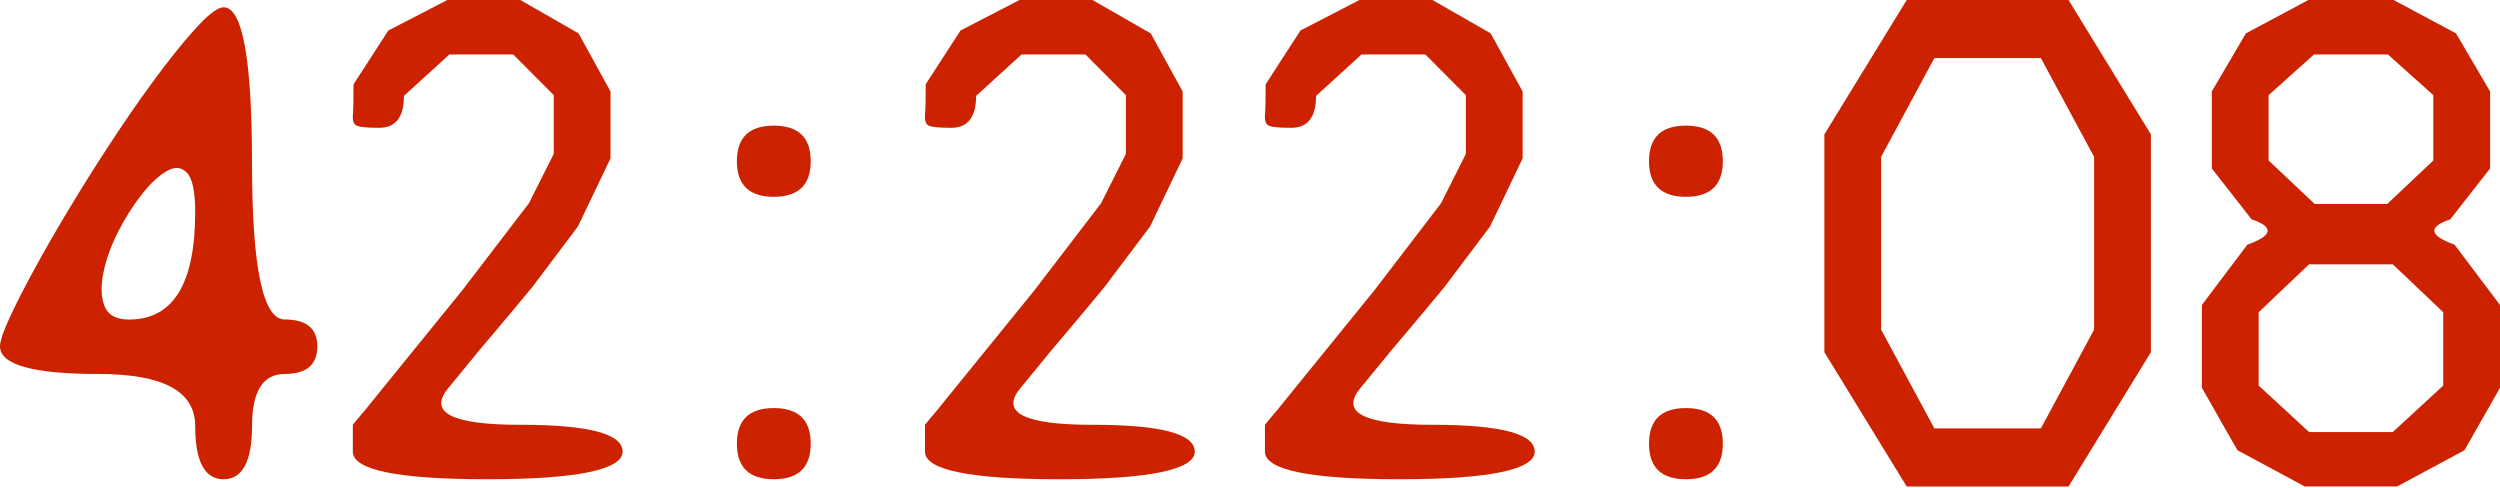 <svg width="938" height="183" viewBox="0 0 938 183" fill="none" xmlns="http://www.w3.org/2000/svg">
<g id="Group">
<path id="Vector" d="M119.053 129.957C119.053 136.859 114.967 140.315 106.805 140.315C98.642 140.315 94.556 146.849 94.556 159.928C94.556 173.007 90.998 179.811 83.902 179.811C76.806 179.811 73.248 173.179 73.248 159.928C73.248 146.676 61.084 140.315 36.756 140.315C12.428 140.315 0 136.869 0 129.957C0 127.959 1.288 124.19 3.865 118.65C6.441 113.109 9.862 106.489 14.117 98.767C18.383 91.045 23.177 82.826 28.499 74.11C33.821 65.394 39.29 56.862 44.876 48.503C50.472 40.155 55.878 32.519 61.126 25.618C66.364 18.716 70.978 13.176 74.98 8.996C78.971 4.817 81.949 2.732 83.902 2.732C90.998 2.732 94.556 22.259 94.556 61.301C94.556 100.344 98.642 119.87 106.805 119.87C114.967 119.87 119.053 123.229 119.053 129.947V129.957ZM48.466 119.881C64.98 119.881 73.237 106.446 73.237 79.564C73.237 71.939 72.213 67.036 70.175 64.855C68.127 62.673 65.603 62.446 62.583 64.174C59.563 65.902 56.417 68.85 53.123 73.03C49.839 77.21 46.861 81.929 44.2 87.2C41.539 92.47 39.712 97.6 38.741 102.59C37.759 107.59 37.939 111.716 39.269 114.988C40.599 118.261 43.662 119.892 48.455 119.892L48.466 119.881Z" fill="#CC2200"/>
<path id="Vector_2" d="M195.248 159.377C220.822 159.377 233.598 162.736 233.598 169.453C233.598 176.171 216.725 179.811 182.989 179.811C149.253 179.811 132.379 176.365 132.379 169.453V159.377C133.974 157.379 135.579 155.478 137.173 153.653C136.994 153.836 139.971 150.154 146.095 142.615C152.22 135.077 161.322 123.866 173.401 108.973L198.437 76.281L207.76 57.759V35.694L192.576 20.434H168.607L151.565 35.964C151.565 43.956 148.461 47.952 142.241 47.952C138.155 47.952 135.452 47.725 134.121 47.272C132.791 46.818 132.21 45.458 132.39 43.19C132.569 40.922 132.654 37.055 132.654 31.612L145.705 11.448L167.815 0.011H195.248L217.084 12.539L229.068 34.333V59.4L216.82 85.007L199.778 107.623C194.984 113.433 190.855 118.38 187.392 122.473C183.928 126.566 181.13 129.871 178.997 132.42C179.177 132.236 178.332 133.284 176.463 135.552C174.594 137.82 171.807 141.233 168.069 145.769C160.614 154.852 169.663 159.388 195.237 159.388L195.248 159.377Z" fill="#CC2200"/>
<path id="Vector_3" d="M304.185 60.491C304.185 69.391 299.56 73.84 290.331 73.84C281.103 73.84 276.478 69.391 276.478 60.491C276.478 51.592 281.092 47.142 290.331 47.142C299.57 47.142 304.185 51.592 304.185 60.491ZM304.185 166.462C304.185 175.361 299.56 179.811 290.331 179.811C281.103 179.811 276.478 175.361 276.478 166.462C276.478 157.563 281.092 153.113 290.331 153.113C299.57 153.113 304.185 157.563 304.185 166.462Z" fill="#CC2200"/>
<path id="Vector_4" d="M409.922 159.377C435.496 159.377 448.272 162.736 448.272 169.453C448.272 176.171 431.399 179.811 397.663 179.811C363.927 179.811 347.053 176.365 347.053 169.453V159.377C348.648 157.379 350.253 155.478 351.847 153.653C351.668 153.836 354.645 150.154 360.77 142.615C366.894 135.077 375.996 123.866 388.075 108.973L413.111 76.281L422.434 57.759V35.694L407.25 20.434H383.281L366.239 35.964C366.239 43.956 363.135 47.952 356.916 47.952C352.829 47.952 350.126 47.725 348.796 47.272C347.465 46.818 346.884 45.458 347.064 43.19C347.243 40.922 347.328 37.055 347.328 31.612L360.379 11.448L382.49 0.011H409.922L431.758 12.539L443.742 34.333V59.4L431.494 85.007L414.452 107.623C409.658 113.433 405.529 118.38 402.066 122.473C398.603 126.566 395.804 129.871 393.672 132.42C393.851 132.236 393.006 133.284 391.137 135.552C389.268 137.82 386.481 141.233 382.743 145.769C375.288 154.852 384.337 159.388 409.911 159.388L409.922 159.377Z" fill="#CC2200"/>
<path id="Vector_5" d="M537.476 159.377C563.05 159.377 575.826 162.736 575.826 169.453C575.826 176.171 558.953 179.811 525.217 179.811C491.48 179.811 474.607 176.365 474.607 169.453V159.377C476.201 157.379 477.806 155.478 479.401 153.653C479.221 153.836 482.199 150.154 488.323 142.615C494.448 135.077 503.549 123.866 515.629 108.973L540.664 76.281L549.988 57.759V35.694L534.804 20.434H510.835L493.793 35.964C493.793 43.956 490.688 47.952 484.469 47.952C480.383 47.952 477.68 47.725 476.349 47.272C475.019 46.818 474.438 45.458 474.618 43.19C474.797 40.922 474.882 37.055 474.882 31.612L487.933 11.448L510.043 0.011H537.476L559.312 12.539L571.296 34.333V59.4L559.048 85.007L542.005 107.623C537.212 113.433 533.083 118.38 529.62 122.473C526.156 126.566 523.358 129.871 521.225 132.42C521.405 132.236 520.56 133.284 518.691 135.552C516.822 137.82 514.035 141.233 510.297 145.769C502.842 154.852 511.891 159.388 537.465 159.388L537.476 159.377Z" fill="#CC2200"/>
<path id="Vector_6" d="M646.412 60.491C646.412 69.391 641.788 73.84 632.559 73.84C623.33 73.84 618.706 69.391 618.706 60.491C618.706 51.592 623.32 47.142 632.559 47.142C641.798 47.142 646.412 51.592 646.412 60.491ZM646.412 166.462C646.412 175.361 641.788 179.811 632.559 179.811C623.33 179.811 618.706 175.361 618.706 166.462C618.706 157.563 623.32 153.113 632.559 153.113C641.798 153.113 646.412 157.563 646.412 166.462Z" fill="#CC2200"/>
<path id="Vector_7" d="M776.121 0.011L807.017 50.415V132.139L776.121 182.543H715.396L684.501 132.139V50.415L715.396 0.011H776.121ZM765.731 160.738L785.709 123.683V58.839L765.731 21.784H725.776L705.798 58.839V123.683L725.776 160.738H765.731Z" fill="#CC2200"/>
<path id="Vector_8" d="M920.958 91.812L938.001 114.427V145.488L924.686 168.913L899.386 182.532H864.763L839.464 168.913L826.149 145.488V114.427L843.191 91.812C852.779 88.366 853.317 85.18 844.785 82.275L829.865 63.202V34.323L842.652 12.528L866.094 0H898.056L921.497 12.528L934.284 34.323V63.202L919.364 82.275C910.843 85.18 911.371 88.366 920.958 91.812ZM897.781 162.099L916.692 144.667V117.149L897.781 99.166H866.357L847.446 117.149V144.667L866.357 162.099H897.781ZM868.216 20.434L851.174 35.694V60.211L868.49 76.551H895.659L912.976 60.211V35.694L895.933 20.434H868.237H868.216Z" fill="#CC2200"/>
</g>
</svg>
